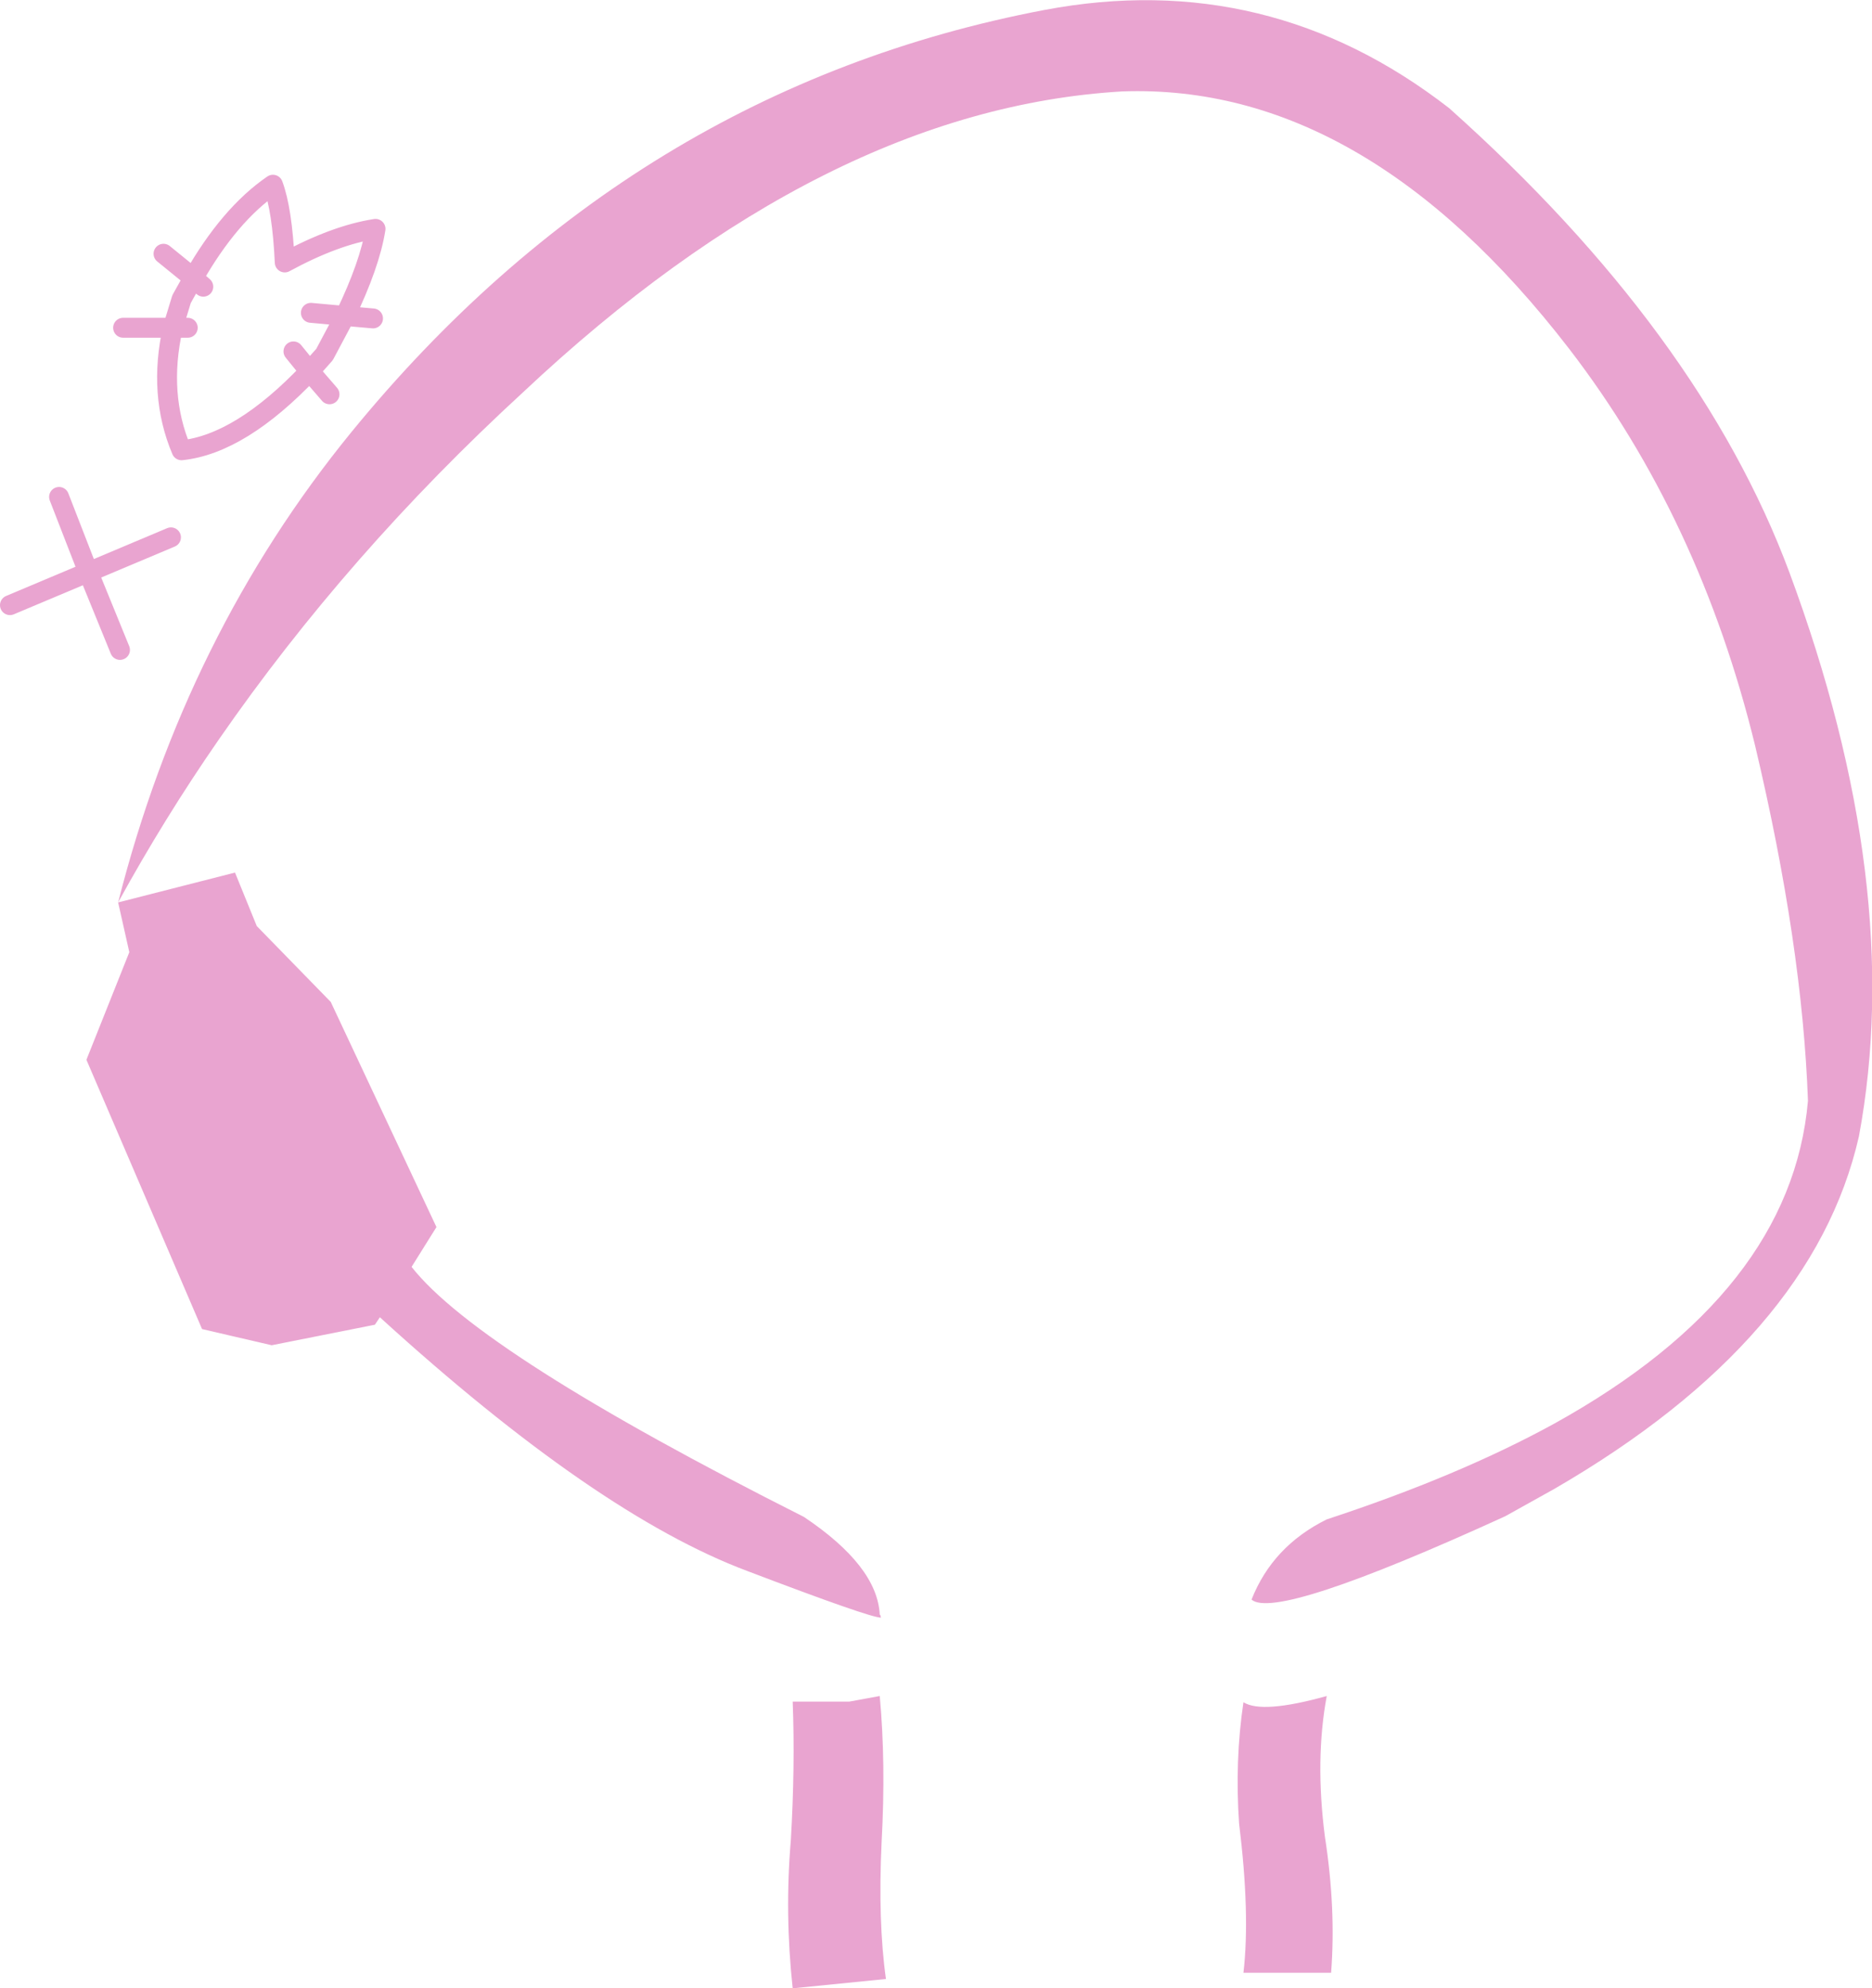 <?xml version="1.0" encoding="UTF-8" standalone="no"?>
<svg xmlns:xlink="http://www.w3.org/1999/xlink" height="159.85px" width="150.55px" xmlns="http://www.w3.org/2000/svg">
  <g transform="matrix(1.0, 0.0, 0.0, 1.0, 75.7, 79.9)">
    <path d="M-66.2 -7.35 Q-60.75 -28.85 -47.45 -45.15 -24.85 -72.8 8.3 -79.1 26.3 -82.5 40.85 -71.2 61.0 -53.2 68.2 -33.9 77.55 -8.7 73.8 11.45 70.1 27.75 49.3 39.8 L45.35 42.0 Q26.95 50.4 24.95 48.7 26.65 44.4 31.0 42.25 41.65 38.75 49.3 34.55 68.35 24.0 69.7 8.6 69.25 -3.95 65.45 -19.95 61.0 -38.2 50.5 -51.85 34.0 -73.25 14.55 -72.55 -9.4 -71.15 -33.65 -48.35 -47.75 -35.4 -58.1 -20.45 -62.5 -14.1 -66.2 -7.35 L-56.8 -9.75 -55.05 -5.45 -49.1 0.65 -40.6 18.75 -42.6 21.95 Q-37.15 28.9 -11.05 42.05 -5.15 46.0 -4.95 49.9 L-4.9 49.95 -4.85 50.15 Q-5.75 50.15 -15.6 46.4 -27.75 41.85 -45.15 26.0 L-45.55 26.6 -53.85 28.25 -59.45 26.95 -68.75 5.3 -65.3 -3.35 -66.2 -7.35 M-4.95 56.45 Q-4.45 61.85 -4.8 68.2 -5.1 74.6 -4.45 79.2 L-11.95 79.95 Q-12.6 73.95 -12.1 68.05 -11.75 62.1 -11.95 56.9 L-7.4 56.9 -4.95 56.45 M24.3 56.95 Q25.8 57.9 31.0 56.45 30.05 61.55 30.85 67.75 31.75 73.55 31.35 78.7 L24.3 78.7 Q24.85 74.0 23.95 66.7 23.6 61.65 24.3 56.95" fill="#e9a4d0" fill-rule="evenodd" stroke="none"/>
    <path d="M-65.8 -53.55 L-61.8 -53.55 -61.1 -55.85 -60.15 -57.55 -62.55 -59.5 M-50.7 -54.75 L-47.95 -54.5 Q-45.95 -58.65 -45.5 -61.5 -48.75 -61.0 -52.8 -58.8 -53.0 -63.05 -53.75 -65.05 -57.25 -62.65 -60.15 -57.55 L-59.35 -56.85 M-52.1 -51.65 L-50.8 -50.05 -49.6 -51.4 -47.95 -54.5 -45.7 -54.3 M-61.8 -53.55 L-60.6 -53.55 M-61.95 -36.7 L-68.6 -33.9 -66.05 -27.65 M-68.6 -33.9 L-74.9 -31.25 M-70.95 -39.95 L-68.6 -33.9 M-50.8 -50.05 L-49.2 -48.2 M-50.8 -50.05 Q-56.35 -44.2 -61.1 -43.7 -63.0 -48.2 -61.8 -53.55" fill="none" stroke="#e9a4d0" stroke-linecap="round" stroke-linejoin="round" stroke-width="1.6"/>
  </g>
</svg>
